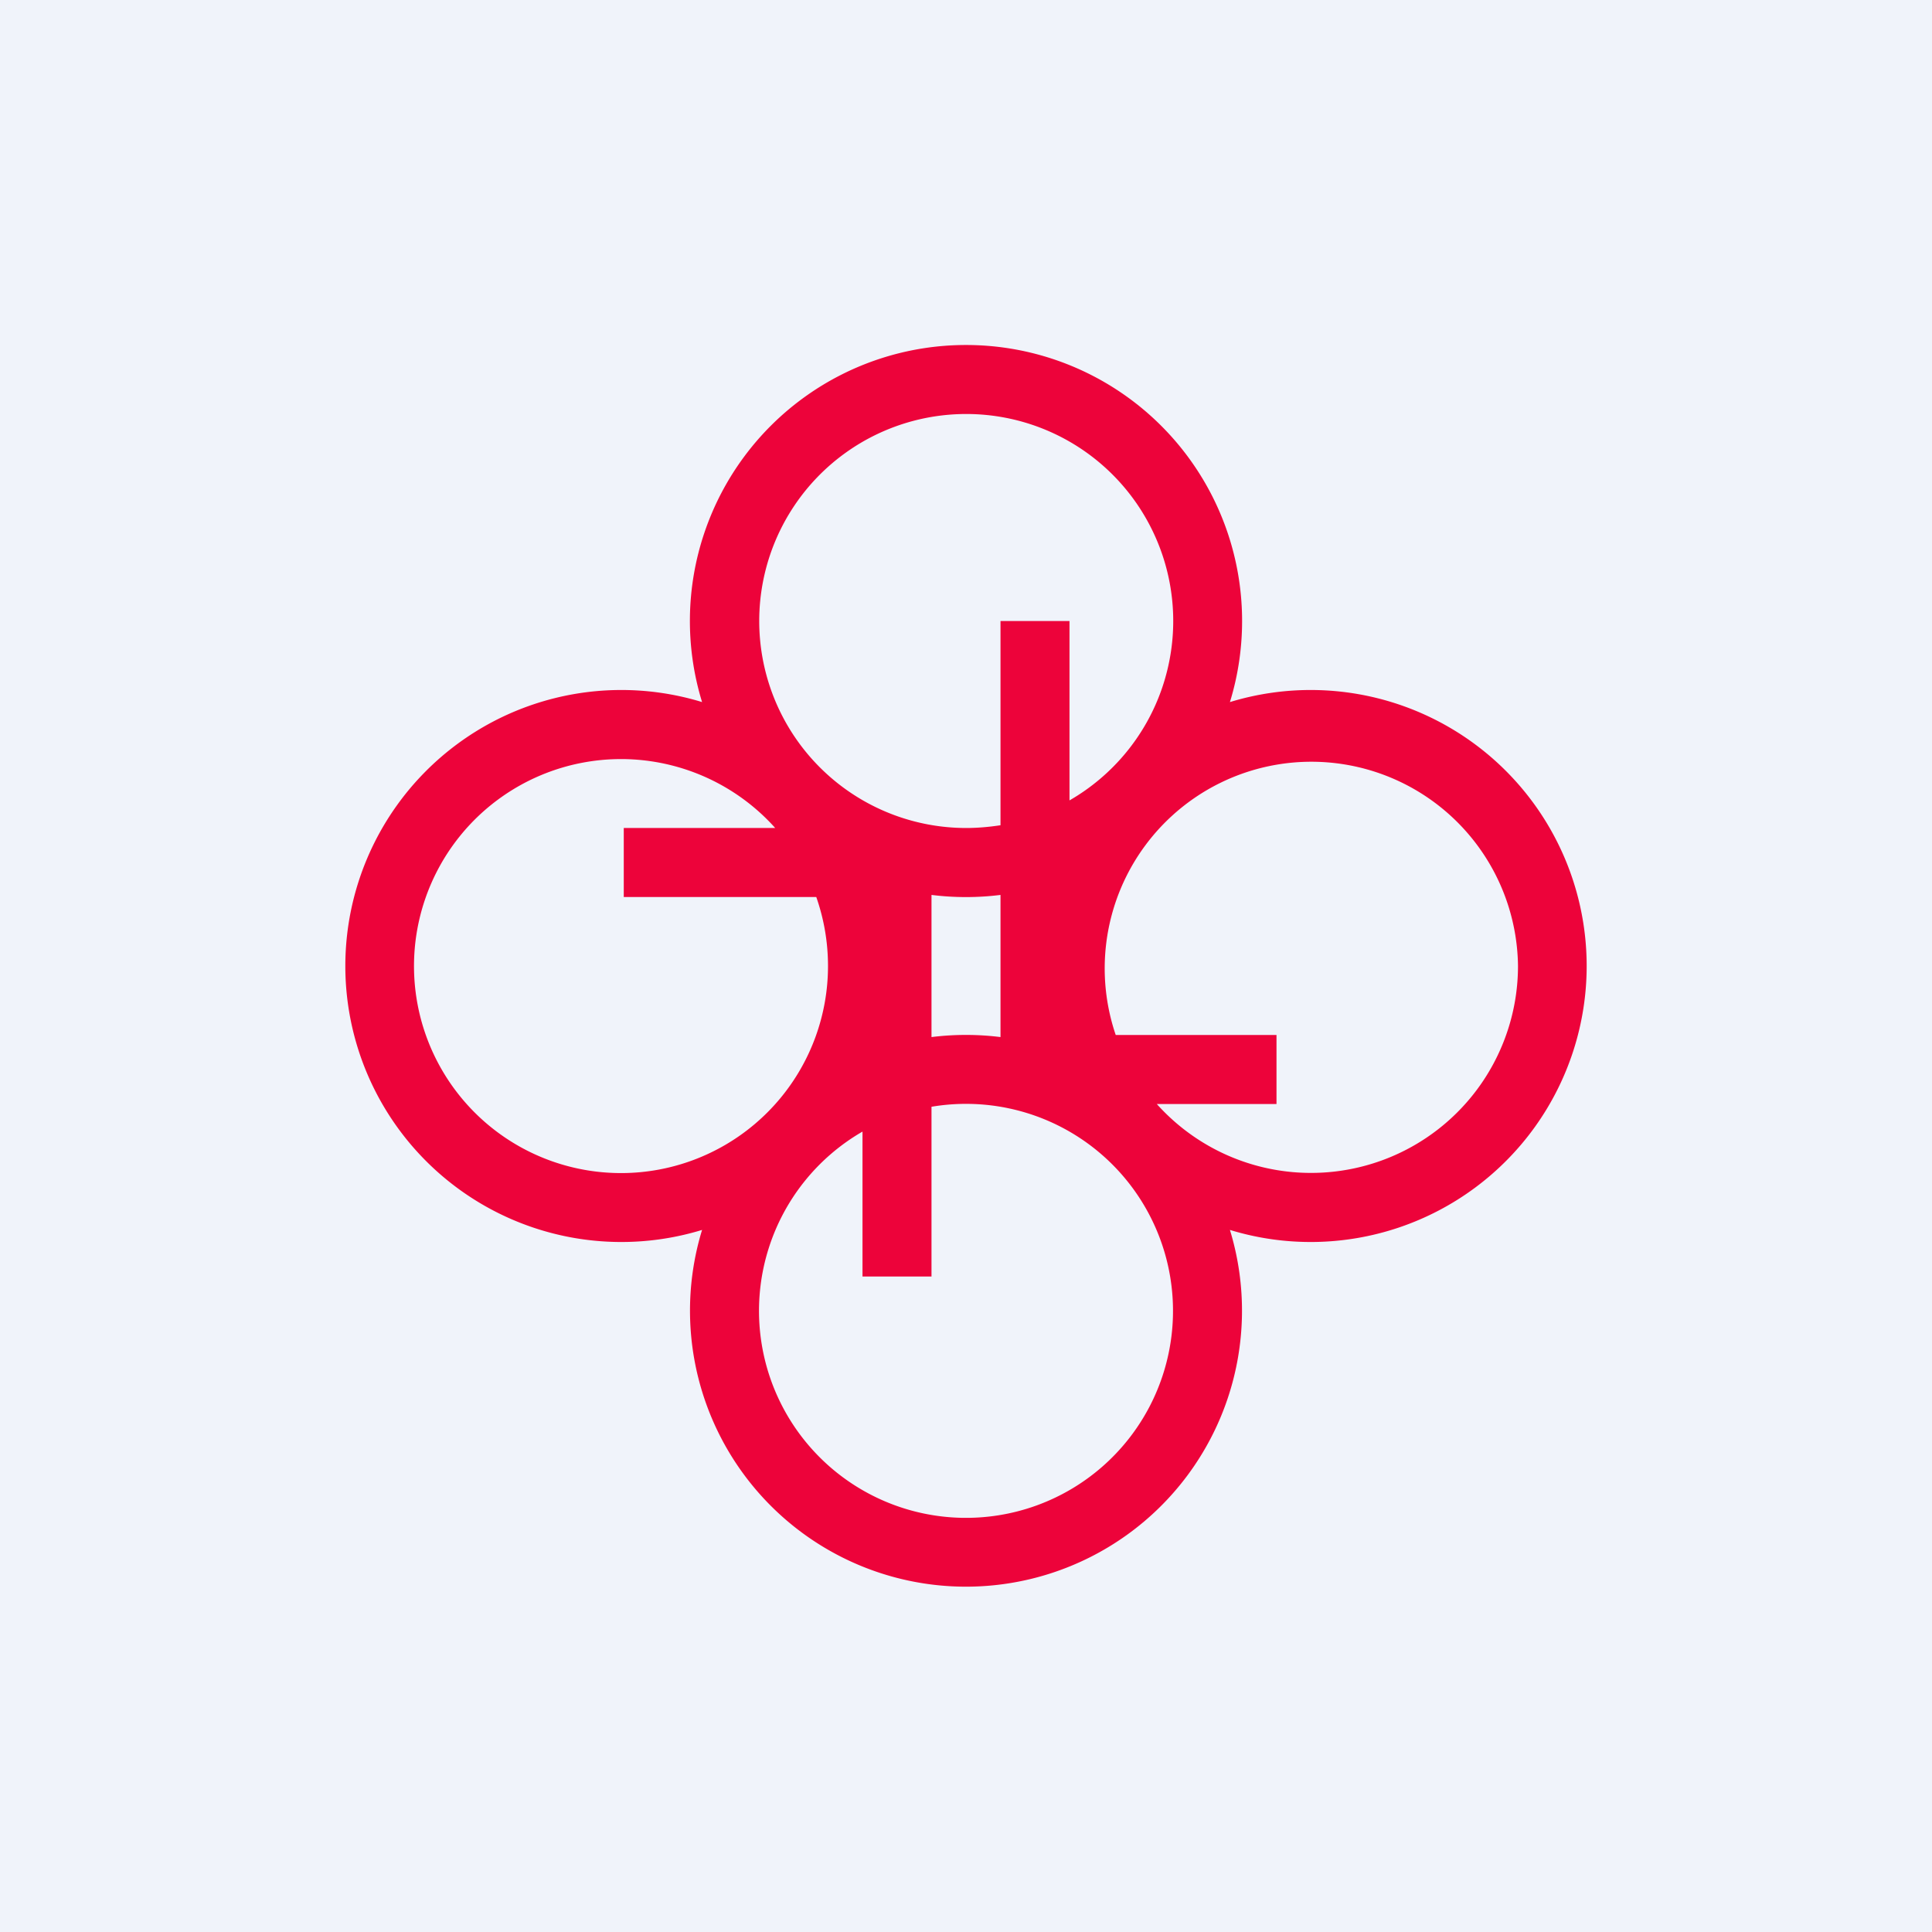 <svg width="56" height="56" viewBox="0 0 56 56" xmlns="http://www.w3.org/2000/svg"><path fill="#F0F3FA" d="M0 0h56v56H0z"/><path fill-rule="evenodd" d="M28 10a8 8 0 0 1 7.65 10.35 8 8 0 1 1 0 15.3 8 8 0 1 1-15.3 0 8 8 0 1 1 0-15.3A8 8 0 0 1 28 10Zm-1 15.94a8.07 8.07 0 0 0 2 0v4.12a8.09 8.09 0 0 0-2 0v-4.12ZM28 24c.34 0 .67-.03 1-.08V18h2v5.2a6 6 0 1 0-3 .8Zm-3 8.8V37h2v-4.92a6 6 0 1 1-2 .72ZM24 28a6 6 0 1 1-1.53-4h-4.39v2h5.58c.22.63.34 1.3.34 2Zm20 0a6 6 0 0 1-10.47 4H37v-2h-4.66A5.99 5.99 0 1 1 44 28Z" fill="#ED033A"/></svg>
